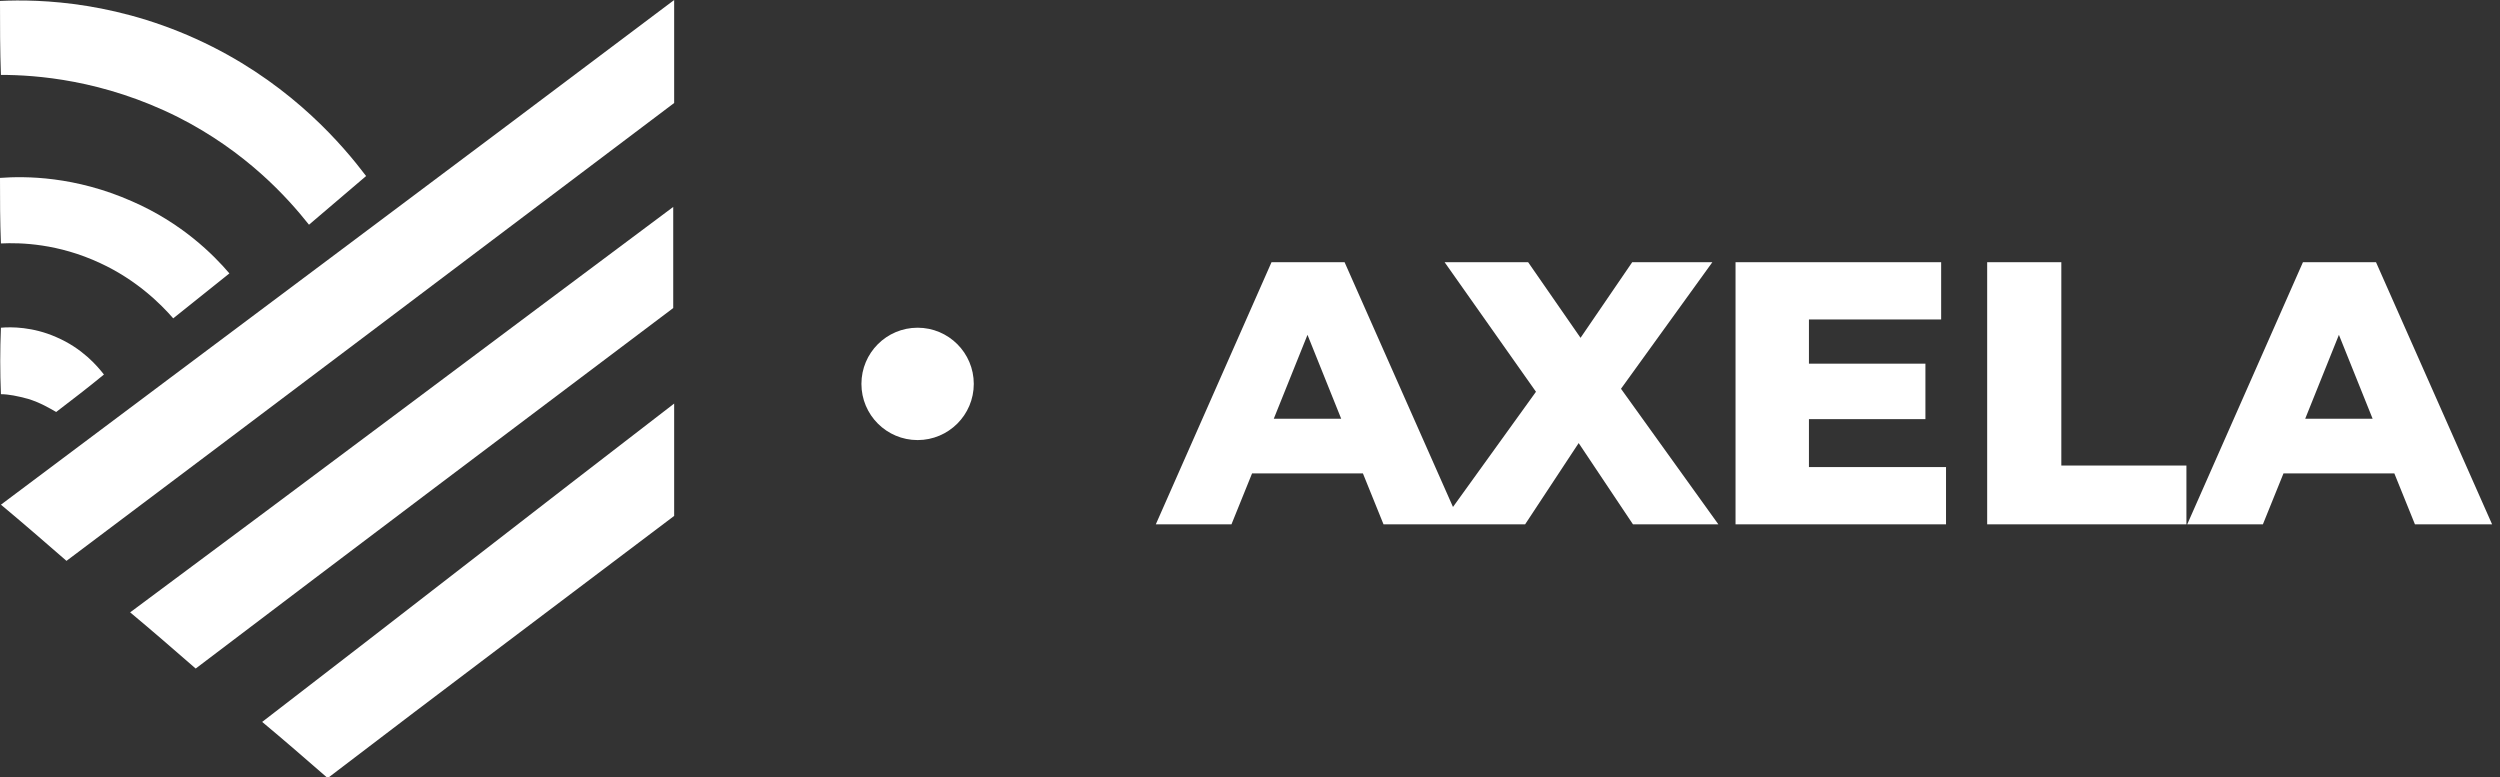<svg width="267" height="83" viewBox="0 0 267 83" fill="none" xmlns="http://www.w3.org/2000/svg">
<rect x="0" y="0" width="267" height="83" fill="#333333" stroke="none"/>
<g clip-path="url(#clip0_37_34)">
<path d="M72 55.1C59.7 64.4 47.3 73.7 35 83.1C32.7 81.1 30.4 79.1 28 77.1C42.7 65.8 57.3 54.4 72 43.1C72 47 72 51 72 55.1Z" fill="white"/>
<path d="M71.9 32.9C54.9 45.7 37.9 58.5 20.9 71.4C18.6 69.4 16.3 67.4 13.9 65.4C33.3 51 52.6 36.5 71.9 22.1C71.9 25.7 71.9 29.3 71.9 32.9Z" fill="white"/>
<path d="M72 11C50.4 27.3 28.8 43.6 7.1 59.9C4.8 57.9 2.5 55.9 0.1 53.9C24.1 35.9 48.1 18 72 0C72 3.7 72 7.3 72 11Z" fill="white"/>
<path d="M0.1 8C3.8 8 11 8.5 19 12.5C26.3 16.2 30.7 21.1 33 24C35 22.3 37 20.6 39.1 18.8C36.6 15.5 31.4 9.4 22.7 5C13 0.1 4.2 -0.1 0 0.1C0 2.7 0 5.4 0.1 8Z" fill="white"/>
<path d="M0.1 26C2.2 25.9 6.2 26 10.7 28.1C14.6 29.9 17.2 32.5 18.5 34C20.5 32.4 22.5 30.8 24.5 29.2C22.8 27.2 19.4 23.8 14.1 21.5C8 18.8 2.7 18.8 0 19C0 21.3 0 23.6 0.1 26Z" fill="white"/>
<path d="M0.1 42.1C0.9 42.1 1.9 42.3 3 42.6C4.3 43 5.3 43.6 6 44C7.7 42.7 9.4 41.4 11.1 40C10.4 39.1 8.8 37.2 6 36C3.5 34.9 1.2 34.9 0.1 35C2.44156e-05 37.4 2.44156e-05 39.7 0.1 42.1Z" fill="white"/>
</g>
<circle cx="98" cy="41" r="6" fill="white"/>
<path d="M145.56 50.56H133.72L131.52 56H123.44L135.8 28H143.6L156 56H147.76L145.56 50.56ZM143.24 44.72L139.64 35.76L136.04 44.72H143.24ZM174.402 56L168.602 47.32L162.882 56H153.842L164.042 41.84L154.282 28H163.202L168.802 36.08L174.322 28H182.882L173.122 41.52L183.522 56H174.402ZM207.835 49.88V56H185.355V28H207.315V34.12H193.195V38.84H205.635V44.76H193.195V49.88H207.835ZM212.23 28H220.15V49.72H233.51V56H212.23V28ZM255.716 50.56H243.876L241.676 56H233.596L245.956 28H253.756L266.156 56H257.916L255.716 50.56ZM253.396 44.72L249.796 35.76L246.196 44.72H253.396Z" fill="white"/>
<defs>
<clipPath id="clip0_37_34">
<rect width="72" height="83" fill="white"/>
</clipPath>
</defs>
</svg>
